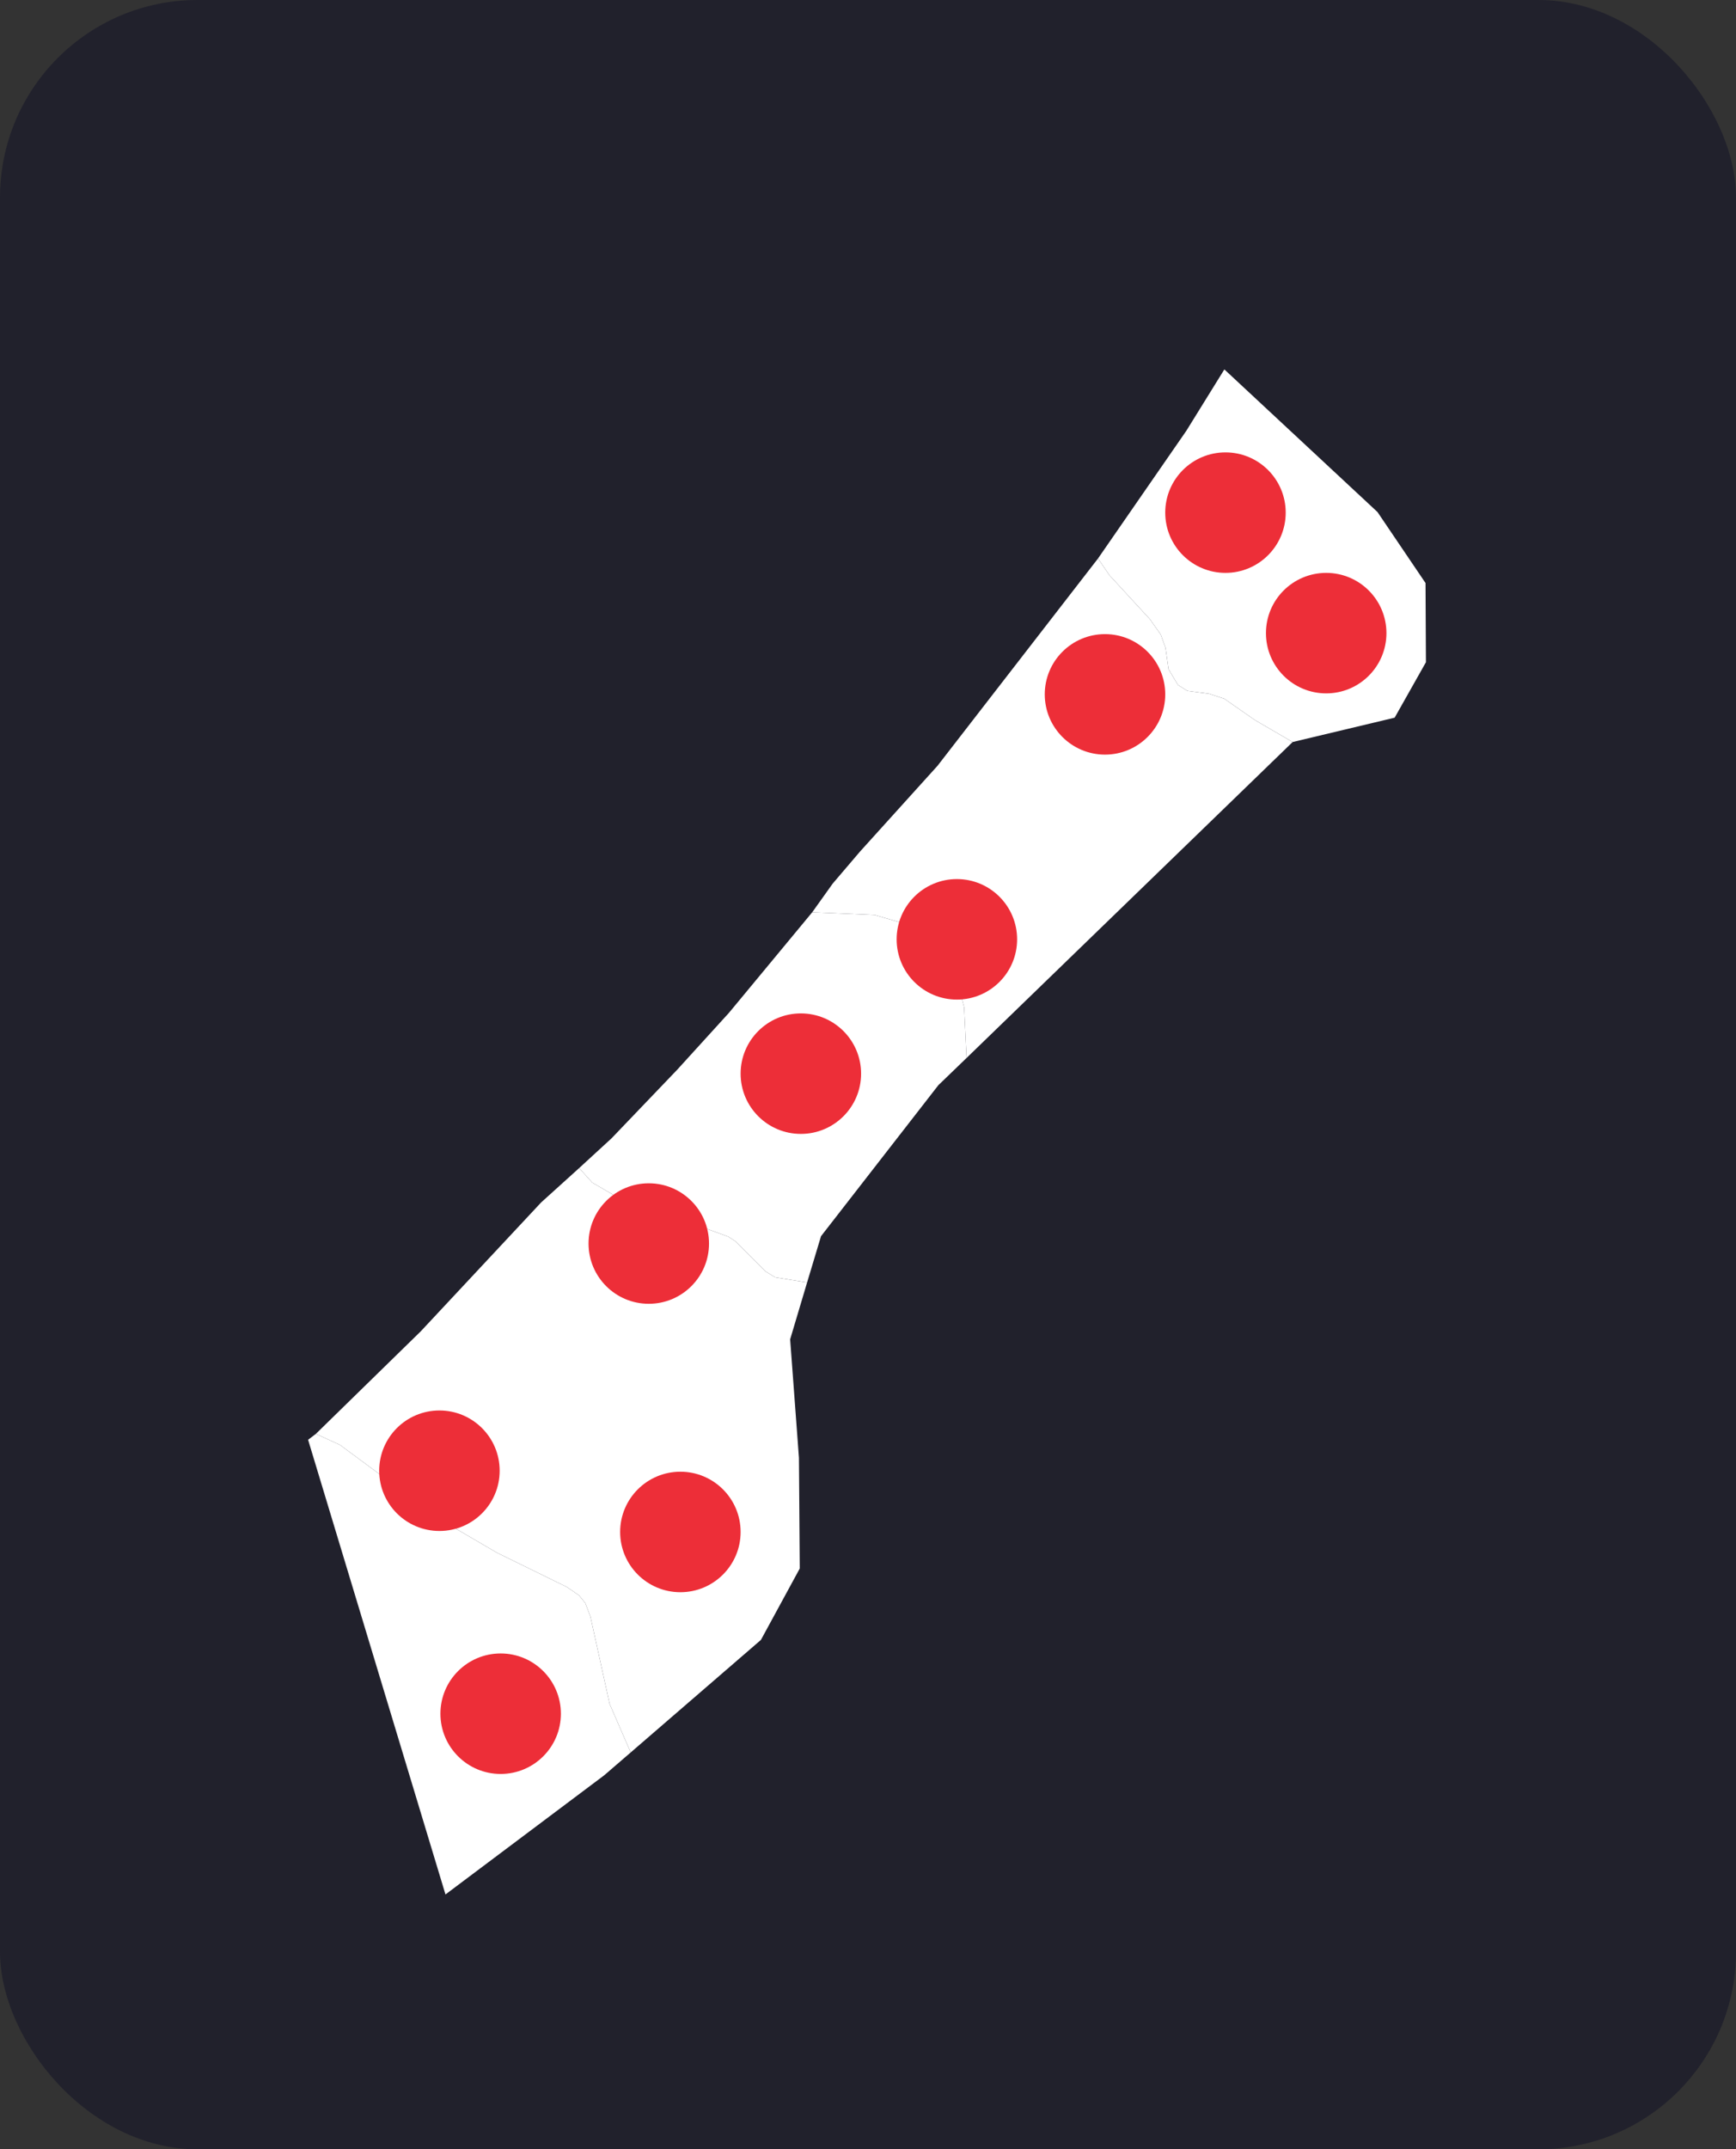 <svg width="879" height="1088" viewBox="0 0 879 1088" fill="none" xmlns="http://www.w3.org/2000/svg">
<rect x="0" y="0" width="879" height="1088" fill="#333333" stroke="none"/>
<rect width="879" height="1088" rx="100" fill="#21212C"/>
<path d="M555.968 282.71L600.685 218.075L619.938 187L697.468 259.197L721.793 295.14L722 335.226L706.163 363.298L654.511 375.624L635.464 364.54L619.834 353.664L612.174 351.178L601.202 349.728L596.441 346.724L591.679 338.748L590.126 327.872L587.746 321.243L582.26 313.474L561.764 291.204L555.968 282.71Z" fill="white"/>
<path d="M489.41 535.557L488.168 509.869L481.026 482.834L475.126 473.719L469.226 470.818L442.83 463.153L411.259 461.807L421.61 447.305L435.481 431.043L474.712 387.642L555.968 282.713L561.765 291.206L582.26 313.477L587.746 321.246L590.127 327.875L591.679 338.751L596.441 346.727L601.203 349.731L612.175 351.181L619.835 353.667L635.465 364.543L654.511 375.626L489.41 535.557Z" fill="white"/>
<path d="M408.671 649.187L392.523 646.598L387.762 643.697L372.546 628.471L368.716 625.985L310.75 604.958L299.881 598.639L293.256 591.285L309.611 576.265L342.838 541.565L369.13 512.666L411.259 461.807L442.83 463.153L469.225 470.818L475.125 473.719L481.026 482.834L488.168 509.869L489.41 535.557L475.125 549.334L415.71 625.778L408.671 649.187Z" fill="white"/>
<path d="M319.341 887.117L308.679 862.568L298.949 818.338L296.361 811.502L293.153 807.565L286.942 803.318L251.645 786.02L224.525 770.172L172.148 731.432L159.934 725.839L213.035 673.944L274.003 608.687L293.256 591.285L299.881 598.64L310.75 604.958L368.716 625.985L372.546 628.471L387.762 643.698L392.524 646.598L408.671 649.188L400.08 677.984L404.531 737.958L404.945 793.996L385.278 830.146L319.341 887.117Z" fill="white"/>
<path d="M225.56 959L156 728.84L159.933 725.836L172.148 731.429L224.524 770.169L251.644 786.017L286.942 803.315L293.152 807.562L296.361 811.499L298.949 818.335L308.679 862.565L319.341 887.114L305.884 898.715L225.56 959Z" fill="white"/>
<path d="M222.5 775C239.345 775 253 761.345 253 744.5C253 727.655 239.345 714 222.5 714C205.655 714 192 727.655 192 744.5C192 761.345 205.655 775 222.5 775Z" fill="#ED2E38"/>
<path d="M253.5 898C270.345 898 284 884.345 284 867.5C284 850.655 270.345 837 253.5 837C236.655 837 223 850.655 223 867.5C223 884.345 236.655 898 253.5 898Z" fill="#ED2E38"/>
<path d="M344.5 806C361.345 806 375 792.345 375 775.5C375 758.655 361.345 745 344.5 745C327.655 745 314 758.655 314 775.5C314 792.345 327.655 806 344.5 806Z" fill="#ED2E38"/>
<path d="M328.5 660C345.345 660 359 646.345 359 629.5C359 612.655 345.345 599 328.5 599C311.655 599 298 612.655 298 629.5C298 646.345 311.655 660 328.5 660Z" fill="#ED2E38"/>
<path d="M405.5 574C422.345 574 436 560.345 436 543.5C436 526.655 422.345 513 405.5 513C388.655 513 375 526.655 375 543.5C375 560.345 388.655 574 405.5 574Z" fill="#ED2E38"/>
<path d="M484.5 506C501.345 506 515 492.345 515 475.5C515 458.655 501.345 445 484.5 445C467.655 445 454 458.655 454 475.5C454 492.345 467.655 506 484.5 506Z" fill="#ED2E38"/>
<path d="M559.5 382C576.345 382 590 368.345 590 351.5C590 334.655 576.345 321 559.5 321C542.655 321 529 334.655 529 351.5C529 368.345 542.655 382 559.5 382Z" fill="#ED2E38"/>
<path d="M620.5 290C637.345 290 651 276.345 651 259.5C651 242.655 637.345 229 620.5 229C603.655 229 590 242.655 590 259.5C590 276.345 603.655 290 620.5 290Z" fill="#ED2E38"/>
<path d="M671.5 351C688.345 351 702 337.345 702 320.5C702 303.655 688.345 290 671.5 290C654.655 290 641 303.655 641 320.5C641 337.345 654.655 351 671.5 351Z" fill="#ED2E38"/>
</svg>
